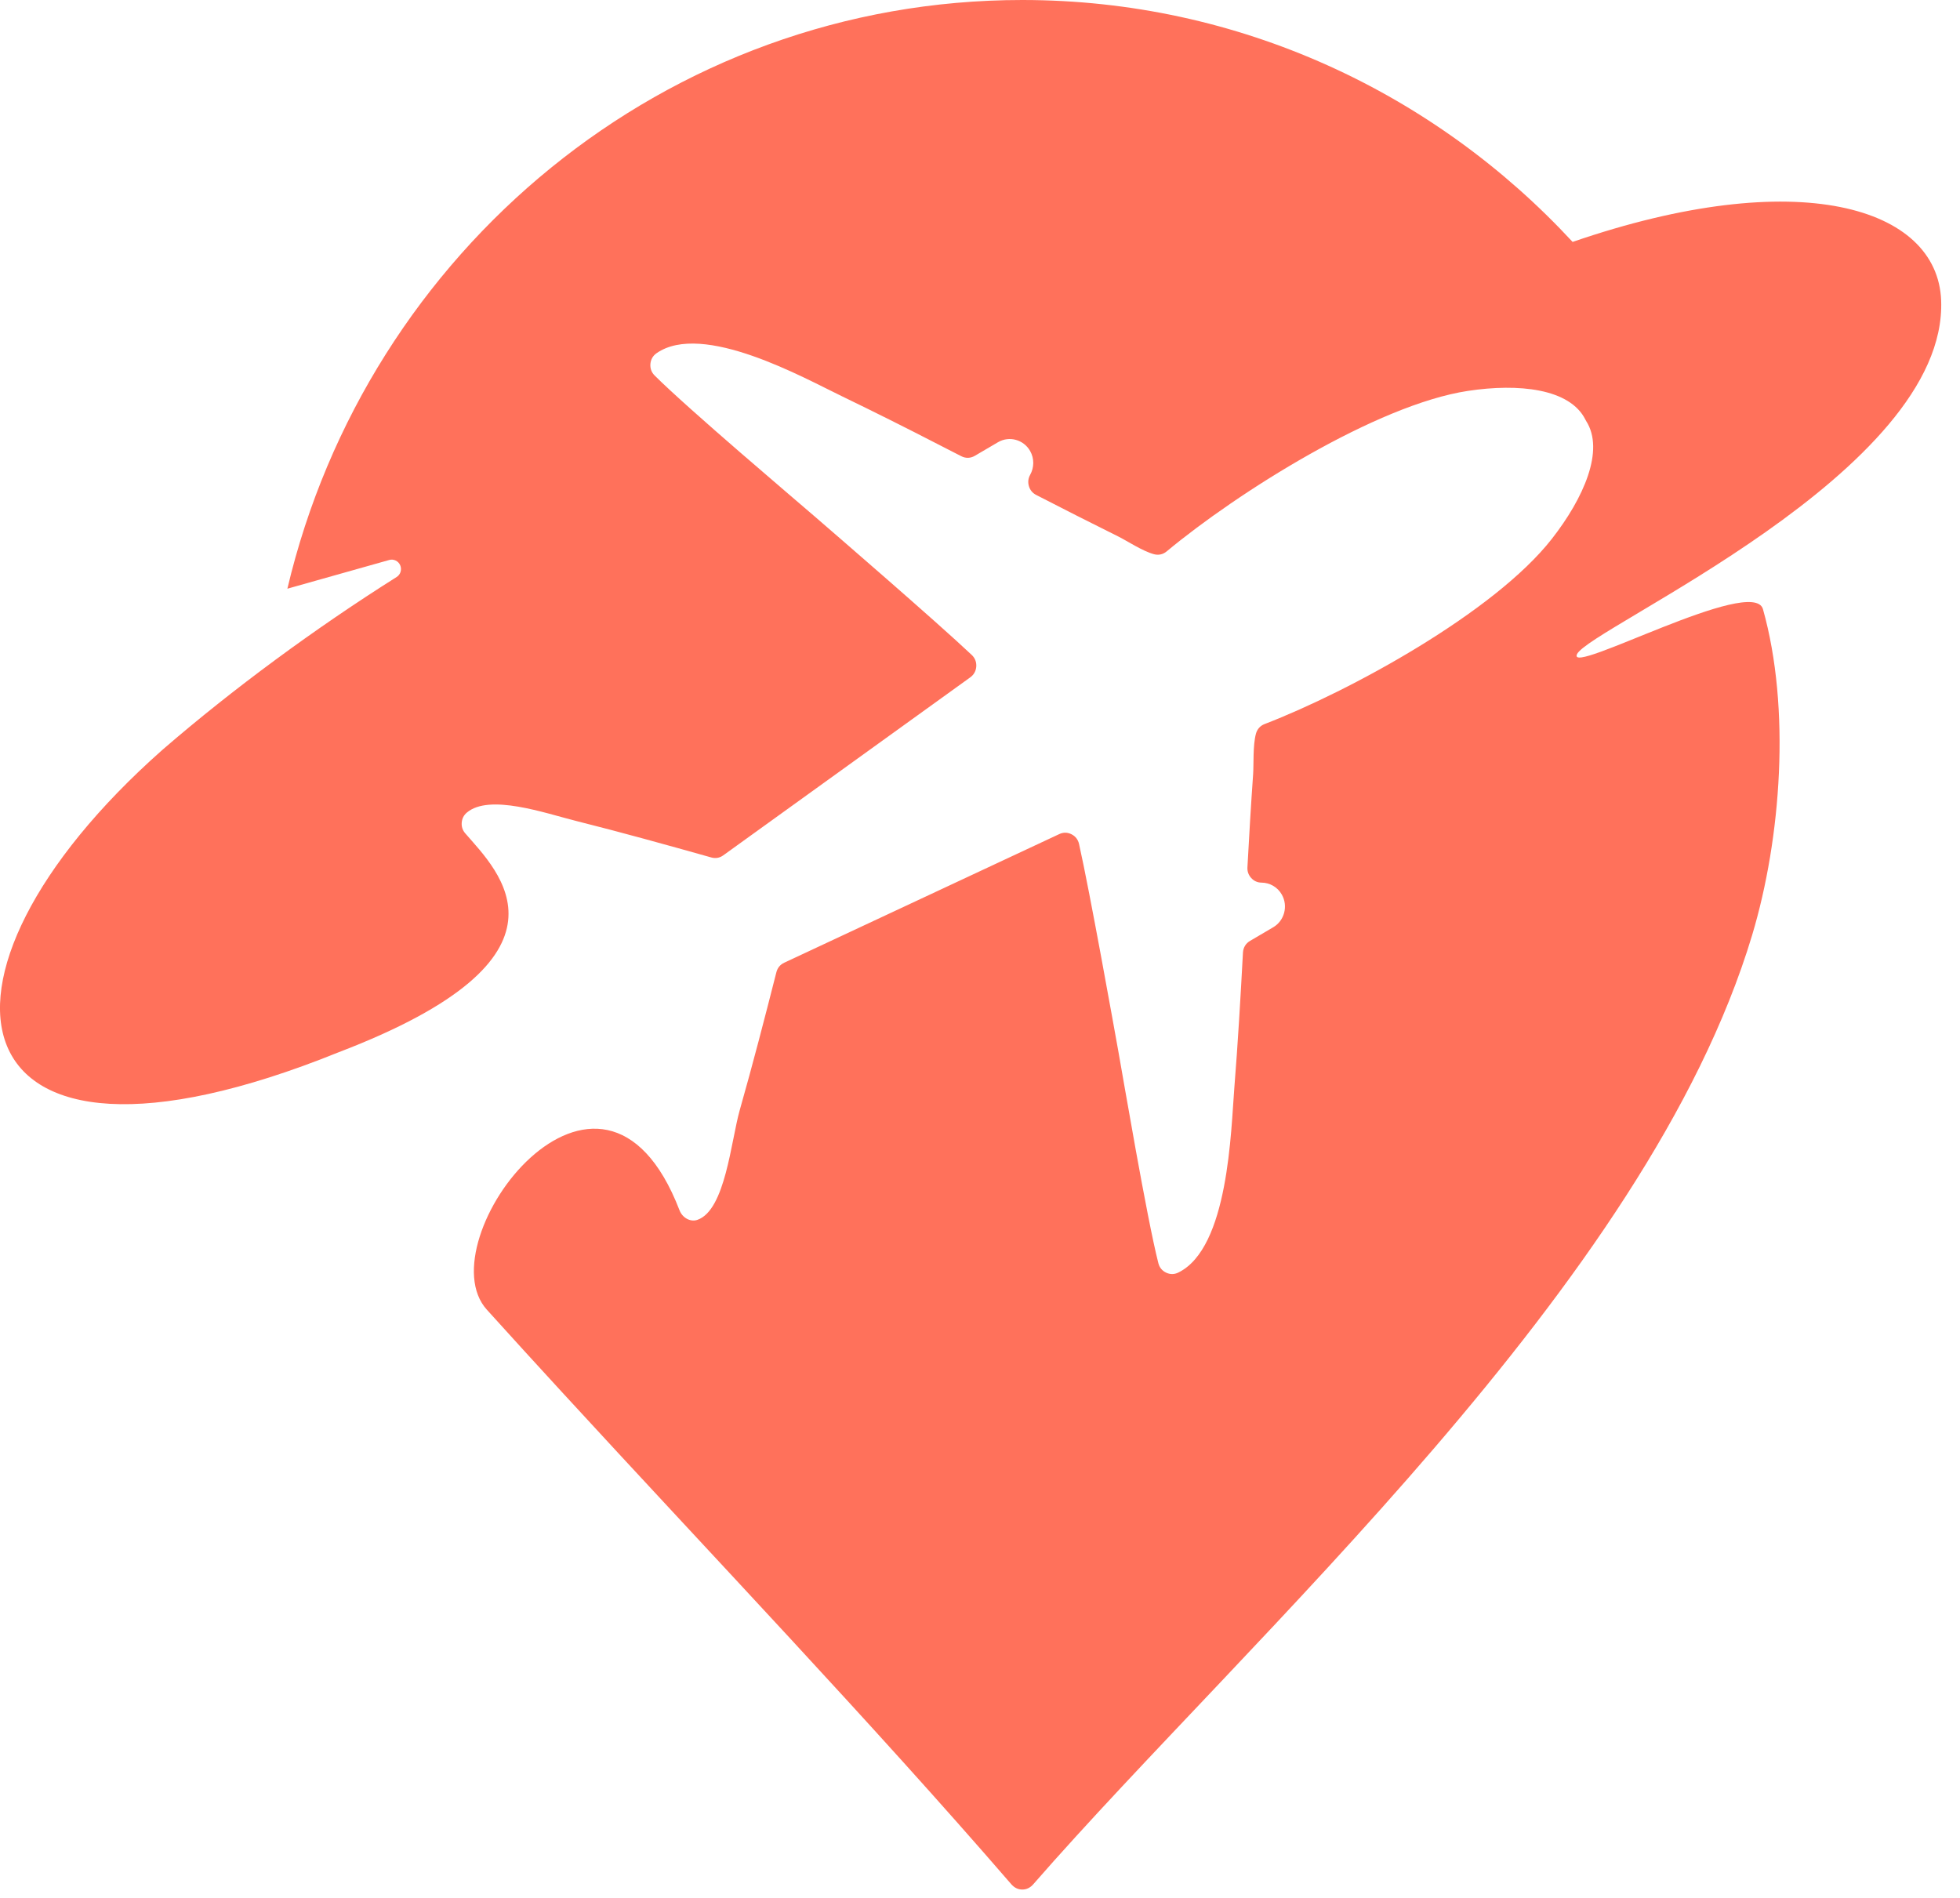 <svg width="63" height="61" viewBox="0 0 63 61" fill="none" xmlns="http://www.w3.org/2000/svg">
<path d="M50.548 7.776C46.118 2.989 39.831 0 32.858 0C21.403 0 11.801 8.068 9.237 18.923L12.512 18C12.655 17.96 12.804 18.032 12.864 18.17C12.923 18.309 12.874 18.469 12.748 18.548C10.139 20.192 7.472 22.154 5.224 24.1C-3.087 31.445 -1.683 38.905 10.884 33.824C18.942 30.744 15.997 27.996 14.953 26.785C14.869 26.688 14.831 26.573 14.841 26.444C14.851 26.314 14.905 26.207 15.002 26.123C15.724 25.504 17.516 26.137 18.507 26.386C19.963 26.751 21.416 27.155 22.862 27.562C22.999 27.601 23.132 27.578 23.248 27.494L31.188 21.772C31.304 21.688 31.37 21.568 31.38 21.424C31.389 21.279 31.339 21.151 31.234 21.052C30.07 19.954 26.765 17.101 26.168 16.585C25.872 16.328 24.865 15.473 23.797 14.547C22.716 13.611 21.573 12.601 21.041 12.069C20.94 11.968 20.894 11.84 20.906 11.696C20.919 11.553 20.987 11.435 21.103 11.354C22.587 10.319 25.857 12.157 27.062 12.737C27.322 12.862 27.582 12.989 27.841 13.117C28.858 13.617 29.876 14.137 30.898 14.664C31.039 14.737 31.195 14.733 31.333 14.652L32.078 14.215C32.438 14.003 32.903 14.13 33.111 14.496C33.25 14.741 33.241 15.033 33.112 15.263C33.048 15.378 33.035 15.5 33.072 15.627C33.109 15.753 33.188 15.848 33.303 15.908C34.182 16.36 35.062 16.808 35.943 17.244C36.22 17.381 36.727 17.718 37.094 17.815C37.24 17.853 37.382 17.822 37.499 17.725C39.77 15.835 44.252 13.009 47.183 12.565C48.811 12.318 50.459 12.488 50.959 13.488C50.967 13.504 50.974 13.517 50.983 13.532C51.585 14.472 50.906 16.009 49.881 17.321C48.037 19.681 43.392 22.217 40.648 23.274C40.507 23.328 40.409 23.438 40.369 23.586C40.268 23.958 40.301 24.573 40.279 24.887C40.209 25.88 40.15 26.88 40.096 27.88C40.089 28.012 40.131 28.128 40.219 28.224C40.308 28.32 40.419 28.37 40.549 28.371C40.81 28.373 41.062 28.51 41.201 28.755C41.41 29.122 41.285 29.595 40.925 29.806L40.18 30.244C40.042 30.325 39.961 30.459 39.952 30.621C39.874 32.082 39.789 33.536 39.675 34.965C39.566 36.317 39.495 40.117 37.872 40.906C37.745 40.968 37.611 40.969 37.483 40.908C37.354 40.847 37.268 40.742 37.233 40.603C36.86 39.142 36.094 34.611 35.953 33.828C35.812 33.044 35.037 28.704 34.684 27.13C34.652 26.988 34.568 26.88 34.44 26.816C34.313 26.752 34.177 26.75 34.048 26.811L25.206 30.946C25.077 31.006 24.991 31.112 24.955 31.252C24.579 32.73 24.196 34.212 23.779 35.678C23.494 36.681 23.316 38.9 22.416 39.211C22.184 39.291 21.931 39.137 21.842 38.904C19.315 32.342 13.657 39.892 15.648 42.098C16.447 42.983 17.256 43.869 18.072 44.757C22.917 50.032 27.994 55.348 32.505 60.566C32.599 60.674 32.716 60.737 32.858 60.737C33 60.738 33.118 60.676 33.212 60.568C40.157 52.609 52.941 41.3 56.318 30.061C57.258 26.931 57.559 22.751 56.667 19.582C56.356 18.477 50.378 21.747 50.687 21.033C51.049 20.193 62.61 15.176 62.394 9.654C62.276 6.652 57.799 5.282 50.548 7.776Z" fill="#FF715B"/>
</svg>
